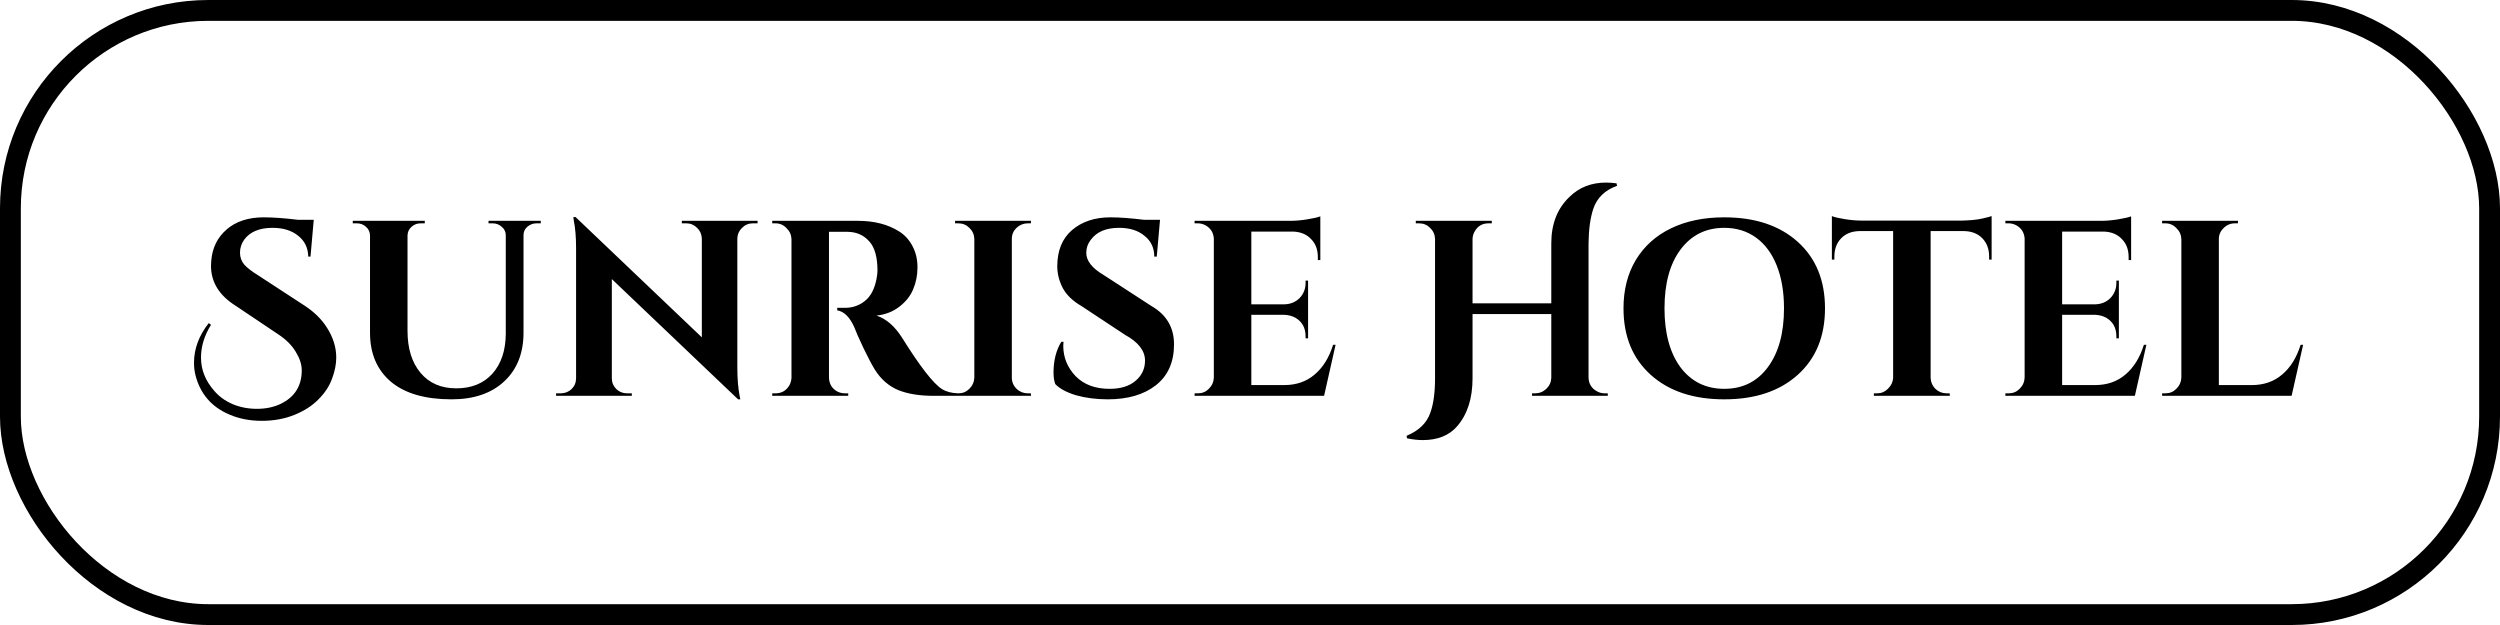 <svg width="120" height="30" viewBox="0 0 120 30" fill="none" xmlns="http://www.w3.org/2000/svg">
<rect x="0.5" y="0.5" width="119" height="29" rx="9.5" stroke="black"/>
<path d="M10.128 15.592C9.808 16.104 9.648 16.628 9.648 17.164C9.648 17.748 9.86 18.28 10.284 18.76C10.516 19.032 10.808 19.244 11.16 19.396C11.52 19.548 11.912 19.624 12.336 19.624C12.76 19.624 13.14 19.544 13.476 19.384C14.148 19.056 14.484 18.52 14.484 17.776C14.484 17.496 14.388 17.2 14.196 16.888C14.012 16.576 13.732 16.296 13.356 16.048L11.316 14.68C10.524 14.184 10.128 13.544 10.128 12.76C10.128 12.68 10.132 12.6 10.14 12.52C10.188 11.904 10.432 11.404 10.872 11.02C11.32 10.628 11.916 10.432 12.66 10.432C13.116 10.432 13.668 10.472 14.316 10.552H15.06L14.904 12.316H14.796C14.788 11.9 14.628 11.568 14.316 11.32C14.004 11.064 13.592 10.936 13.08 10.936C12.456 10.936 12.004 11.124 11.724 11.5C11.588 11.692 11.52 11.9 11.52 12.124C11.52 12.348 11.588 12.54 11.724 12.7C11.86 12.852 12.076 13.02 12.372 13.204L14.616 14.668C15.072 14.964 15.428 15.312 15.684 15.712C15.988 16.184 16.14 16.668 16.14 17.164C16.14 17.484 16.072 17.824 15.936 18.184C15.808 18.536 15.592 18.864 15.288 19.168C14.992 19.472 14.608 19.72 14.136 19.912C13.664 20.104 13.14 20.2 12.564 20.2C11.996 20.2 11.48 20.1 11.016 19.9C10.16 19.54 9.616 18.912 9.384 18.016C9.336 17.824 9.312 17.624 9.312 17.416C9.312 16.744 9.548 16.108 10.02 15.508L10.128 15.592ZM25.957 10.72H25.753C25.585 10.72 25.437 10.776 25.309 10.888C25.189 10.992 25.129 11.124 25.129 11.284V15.964C25.129 16.948 24.821 17.728 24.205 18.304C23.589 18.88 22.745 19.168 21.673 19.168C20.409 19.168 19.441 18.888 18.769 18.328C18.097 17.76 17.761 16.976 17.761 15.976V11.32C17.761 11.144 17.697 11 17.569 10.888C17.449 10.776 17.301 10.72 17.125 10.72H16.933V10.6H20.389V10.72H20.197C20.021 10.72 19.873 10.776 19.753 10.888C19.633 10.992 19.569 11.128 19.561 11.296V15.88C19.561 16.728 19.769 17.4 20.185 17.896C20.601 18.392 21.173 18.64 21.901 18.64C22.629 18.64 23.205 18.408 23.629 17.944C24.053 17.472 24.269 16.836 24.277 16.036V11.296C24.277 11.128 24.213 10.992 24.085 10.888C23.965 10.776 23.817 10.72 23.641 10.72H23.449V10.6H25.957V10.72ZM36.136 10.72C35.936 10.72 35.764 10.792 35.62 10.936C35.476 11.072 35.4 11.24 35.392 11.44V17.632C35.392 18.168 35.428 18.62 35.5 18.988L35.536 19.168H35.428L29.368 13.396V18.16C29.368 18.36 29.44 18.532 29.584 18.676C29.728 18.812 29.9 18.88 30.1 18.88H30.328V19H26.692V18.88H26.908C27.116 18.88 27.292 18.812 27.436 18.676C27.58 18.532 27.652 18.356 27.652 18.148V11.92C27.652 11.392 27.616 10.952 27.544 10.6L27.52 10.42H27.628L33.688 16.192V11.452C33.68 11.244 33.604 11.072 33.46 10.936C33.316 10.792 33.144 10.72 32.944 10.72H32.728V10.6H36.364V10.72H36.136ZM40.343 11.128H39.827C39.811 11.128 39.799 11.128 39.791 11.128V18.124C39.799 18.42 39.927 18.64 40.175 18.784C40.295 18.848 40.423 18.88 40.559 18.88H40.715V19H37.067V18.88H37.223C37.511 18.88 37.731 18.756 37.883 18.508C37.947 18.396 37.983 18.272 37.991 18.136V11.476C37.983 11.268 37.903 11.092 37.751 10.948C37.607 10.796 37.431 10.72 37.223 10.72H37.067V10.6H41.183C41.959 10.6 42.615 10.768 43.151 11.104C43.423 11.272 43.639 11.508 43.799 11.812C43.959 12.108 44.039 12.448 44.039 12.832C44.039 13.208 43.971 13.556 43.835 13.876C43.707 14.196 43.487 14.476 43.175 14.716C42.871 14.956 42.503 15.1 42.071 15.148C42.535 15.3 42.943 15.652 43.295 16.204C44.159 17.588 44.799 18.412 45.215 18.676C45.423 18.804 45.683 18.872 45.995 18.88V19H44.819C44.139 19 43.571 18.908 43.115 18.724C42.659 18.532 42.287 18.208 41.999 17.752C41.855 17.52 41.671 17.172 41.447 16.708C41.223 16.236 41.075 15.9 41.003 15.7C40.787 15.22 40.515 14.952 40.187 14.896V14.776H40.559C40.919 14.776 41.235 14.668 41.507 14.452C41.787 14.236 41.975 13.884 42.071 13.396C42.103 13.228 42.119 13.096 42.119 13C42.119 12.344 41.987 11.872 41.723 11.584C41.459 11.288 41.119 11.136 40.703 11.128C40.623 11.128 40.503 11.128 40.343 11.128ZM46 18.88C46.208 18.88 46.384 18.808 46.528 18.664C46.68 18.512 46.76 18.332 46.768 18.124V11.464C46.76 11.256 46.68 11.08 46.528 10.936C46.384 10.792 46.208 10.72 46 10.72H45.844V10.6H49.492L49.48 10.72H49.336C49.128 10.72 48.948 10.792 48.796 10.936C48.644 11.08 48.568 11.256 48.568 11.464V18.124C48.568 18.332 48.644 18.512 48.796 18.664C48.948 18.808 49.128 18.88 49.336 18.88H49.48L49.492 19H45.844V18.88H46ZM50.569 17.884C50.569 17.308 50.693 16.816 50.941 16.408H51.049C51.041 16.472 51.037 16.536 51.037 16.6C51.037 17.152 51.233 17.636 51.625 18.052C52.025 18.46 52.569 18.664 53.257 18.664C53.793 18.664 54.209 18.536 54.505 18.28C54.809 18.024 54.961 17.7 54.961 17.308C54.961 16.836 54.641 16.424 54.001 16.072L51.913 14.692C51.497 14.452 51.197 14.164 51.013 13.828C50.837 13.484 50.749 13.136 50.749 12.784C50.749 12.032 50.985 11.452 51.457 11.044C51.937 10.636 52.549 10.432 53.293 10.432C53.733 10.432 54.277 10.472 54.925 10.552H55.681L55.525 12.316H55.405C55.405 11.9 55.249 11.568 54.937 11.32C54.633 11.064 54.225 10.936 53.713 10.936C53.089 10.936 52.637 11.128 52.357 11.512C52.213 11.696 52.141 11.904 52.141 12.136C52.141 12.52 52.421 12.876 52.981 13.204L55.273 14.692C55.993 15.108 56.353 15.72 56.353 16.528C56.353 17.384 56.061 18.04 55.477 18.496C54.901 18.944 54.133 19.168 53.173 19.168C52.629 19.168 52.125 19.104 51.661 18.976C51.205 18.84 50.869 18.66 50.653 18.436C50.597 18.284 50.569 18.1 50.569 17.884ZM57.496 18.88C57.704 18.88 57.88 18.808 58.024 18.664C58.176 18.512 58.256 18.332 58.264 18.124V11.44C58.24 11.16 58.108 10.952 57.868 10.816C57.748 10.752 57.624 10.72 57.496 10.72H57.34V10.6H61.936C62.184 10.6 62.456 10.576 62.752 10.528C63.048 10.48 63.256 10.432 63.376 10.384V12.484H63.256V12.34C63.256 11.98 63.148 11.692 62.932 11.476C62.724 11.252 62.44 11.132 62.08 11.116H60.064V14.608H61.648C61.944 14.6 62.188 14.5 62.38 14.308C62.572 14.108 62.668 13.864 62.668 13.576V13.468H62.788V16.24H62.668V16.144C62.668 15.744 62.508 15.448 62.188 15.256C62.028 15.168 61.852 15.12 61.66 15.112H60.064V18.484H61.636C62.22 18.484 62.708 18.316 63.1 17.98C63.5 17.644 63.796 17.168 63.988 16.552H64.108L63.556 19H57.34V18.88H57.496ZM73.682 18.88C73.89 18.88 74.07 18.808 74.222 18.664C74.374 18.52 74.454 18.344 74.462 18.136V15.076H70.682V18.16C70.682 19.12 70.438 19.884 69.95 20.452C69.566 20.9 69.014 21.124 68.294 21.124C68.062 21.124 67.81 21.096 67.538 21.04L67.514 20.92C68.106 20.672 68.486 20.304 68.654 19.816C68.806 19.4 68.882 18.848 68.882 18.16V11.464C68.874 11.256 68.794 11.08 68.642 10.936C68.498 10.792 68.322 10.72 68.114 10.72H67.958V10.6H71.606V10.72H71.45C71.162 10.72 70.946 10.84 70.802 11.08C70.73 11.192 70.69 11.32 70.682 11.464V14.56H74.462V11.68C74.462 10.744 74.754 10 75.338 9.448C75.802 8.992 76.386 8.764 77.09 8.764C77.25 8.764 77.418 8.776 77.594 8.8L77.618 8.92C77.034 9.128 76.654 9.496 76.478 10.024C76.334 10.456 76.258 11.008 76.25 11.68V18.124C76.258 18.412 76.386 18.628 76.634 18.772C76.754 18.844 76.886 18.88 77.03 18.88H77.174V19H73.538V18.88H73.682ZM82.764 10.432C84.244 10.432 85.42 10.824 86.292 11.608C87.164 12.392 87.6 13.456 87.6 14.8C87.6 16.144 87.164 17.208 86.292 17.992C85.42 18.776 84.244 19.168 82.764 19.168C81.284 19.168 80.108 18.776 79.236 17.992C78.364 17.208 77.928 16.144 77.928 14.8C77.928 13.912 78.124 13.14 78.516 12.484C78.916 11.82 79.48 11.312 80.208 10.96C80.936 10.608 81.788 10.432 82.764 10.432ZM80.664 17.632C81.184 18.32 81.884 18.664 82.764 18.664C83.644 18.664 84.34 18.32 84.852 17.632C85.372 16.936 85.632 15.992 85.632 14.8C85.632 14.016 85.516 13.332 85.284 12.748C85.052 12.164 84.72 11.716 84.288 11.404C83.856 11.092 83.348 10.936 82.764 10.936C81.884 10.936 81.184 11.284 80.664 11.98C80.152 12.668 79.896 13.608 79.896 14.8C79.896 15.992 80.152 16.936 80.664 17.632ZM92.67 11.092V18.136C92.678 18.344 92.754 18.52 92.898 18.664C93.05 18.808 93.23 18.88 93.438 18.88H93.582L93.594 19H89.946V18.88H90.102C90.302 18.88 90.474 18.808 90.618 18.664C90.77 18.52 90.854 18.348 90.87 18.148V11.092H89.25C88.882 11.1 88.59 11.216 88.374 11.44C88.158 11.664 88.05 11.956 88.05 12.316V12.46H87.93V10.372C88.042 10.42 88.242 10.468 88.53 10.516C88.826 10.564 89.098 10.588 89.346 10.588H94.182C94.574 10.58 94.894 10.548 95.142 10.492C95.39 10.436 95.542 10.396 95.598 10.372V12.46H95.478V12.316C95.478 11.956 95.37 11.664 95.154 11.44C94.938 11.216 94.646 11.1 94.278 11.092H92.67ZM96.414 18.88C96.622 18.88 96.798 18.808 96.942 18.664C97.094 18.512 97.174 18.332 97.182 18.124V11.44C97.158 11.16 97.026 10.952 96.786 10.816C96.666 10.752 96.542 10.72 96.414 10.72H96.258V10.6H100.854C101.102 10.6 101.374 10.576 101.67 10.528C101.966 10.48 102.174 10.432 102.294 10.384V12.484H102.174V12.34C102.174 11.98 102.066 11.692 101.85 11.476C101.642 11.252 101.358 11.132 100.998 11.116H98.982V14.608H100.566C100.862 14.6 101.106 14.5 101.298 14.308C101.49 14.108 101.586 13.864 101.586 13.576V13.468H101.706V16.24H101.586V16.144C101.586 15.744 101.426 15.448 101.106 15.256C100.946 15.168 100.77 15.12 100.578 15.112H98.982V18.484H100.554C101.138 18.484 101.626 18.316 102.018 17.98C102.418 17.644 102.714 17.168 102.906 16.552H103.026L102.474 19H96.258V18.88H96.414ZM103.937 18.88C104.145 18.88 104.321 18.808 104.465 18.664C104.617 18.512 104.697 18.332 104.705 18.124V11.476C104.697 11.268 104.617 11.092 104.465 10.948C104.321 10.796 104.145 10.72 103.937 10.72H103.781V10.6H107.429L107.417 10.72H107.273C107.065 10.72 106.885 10.796 106.733 10.948C106.581 11.092 106.505 11.268 106.505 11.476V18.484H108.077C108.661 18.484 109.149 18.316 109.541 17.98C109.941 17.644 110.237 17.168 110.429 16.552H110.549L109.997 19H103.781V18.88H103.937Z" fill="black"/>
</svg>
